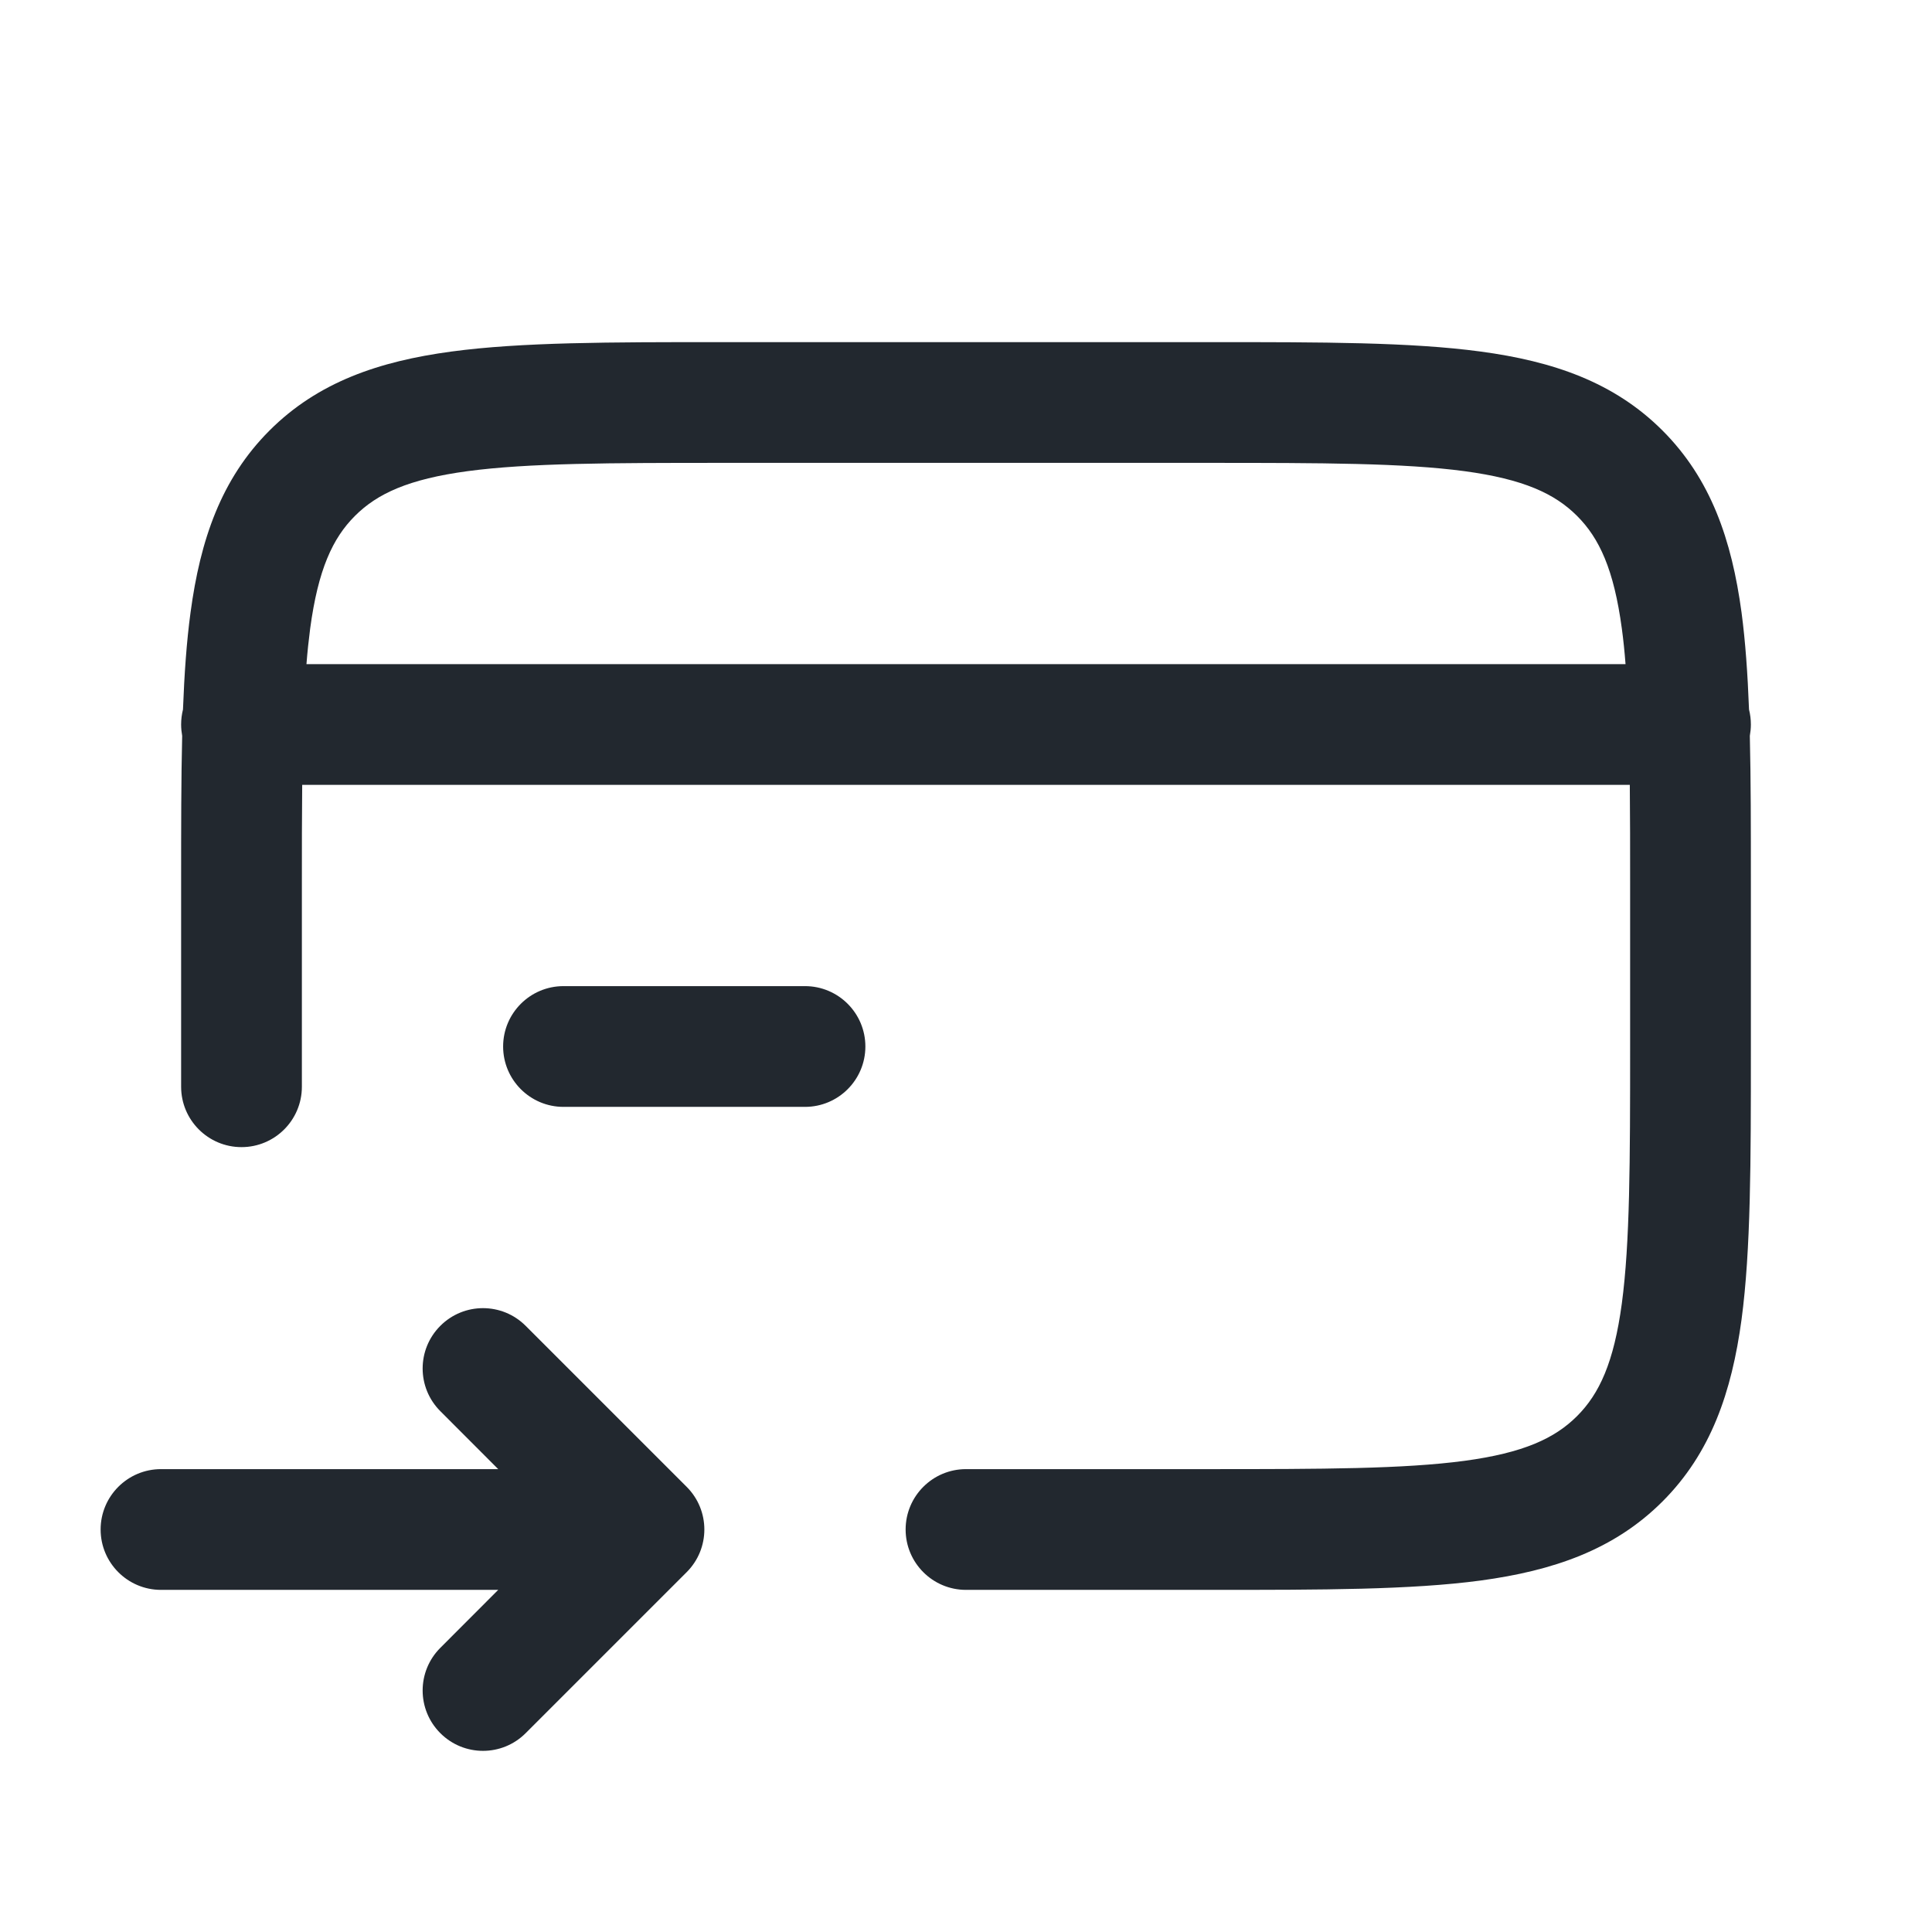 <svg width="24" height="24" viewBox="0 0 24 24" fill="none" xmlns="http://www.w3.org/2000/svg">
<path fill-rule="evenodd" clip-rule="evenodd" d="M9 4.25H8.945C7.578 4.25 6.475 4.25 5.608 4.367C4.708 4.488 3.95 4.746 3.348 5.348C2.746 5.95 2.488 6.708 2.367 7.608C2.318 7.969 2.29 8.37 2.273 8.814C2.258 8.874 2.25 8.936 2.25 9C2.25 9.048 2.255 9.095 2.263 9.141C2.25 9.682 2.25 10.283 2.25 10.945L2.25 11V13.5C2.25 13.914 2.586 14.25 3 14.25C3.414 14.25 3.75 13.914 3.75 13.5V11C3.75 10.541 3.75 10.126 3.754 9.75H20.246C20.25 10.126 20.25 10.541 20.25 11V13C20.25 14.435 20.248 15.437 20.147 16.192C20.048 16.926 19.868 17.314 19.591 17.591C19.314 17.868 18.926 18.048 18.192 18.147C17.436 18.248 16.435 18.25 15 18.25H12C11.586 18.25 11.25 18.586 11.25 19C11.25 19.414 11.586 19.75 12 19.75H15H15.055H15.055H15.055H15.055C16.422 19.75 17.525 19.75 18.392 19.634C19.292 19.512 20.05 19.254 20.652 18.652C21.254 18.05 21.512 17.292 21.634 16.392C21.75 15.525 21.75 14.422 21.75 13.055V13V11V10.945V10.945C21.75 10.283 21.75 9.682 21.737 9.141C21.745 9.095 21.75 9.048 21.75 9C21.75 8.936 21.742 8.874 21.727 8.814C21.71 8.37 21.682 7.969 21.634 7.608C21.512 6.708 21.254 5.95 20.652 5.348C20.05 4.746 19.292 4.488 18.392 4.367C17.525 4.25 16.422 4.25 15.055 4.25H15H9ZM20.193 8.25H3.807C3.819 8.094 3.835 7.947 3.853 7.808C3.952 7.074 4.132 6.686 4.409 6.409C4.686 6.132 5.074 5.952 5.808 5.853C6.563 5.752 7.565 5.75 9 5.75H15C16.435 5.75 17.436 5.752 18.192 5.853C18.926 5.952 19.314 6.132 19.591 6.409C19.868 6.686 20.048 7.074 20.147 7.808C20.166 7.947 20.181 8.094 20.193 8.25ZM6.53 16.47C6.237 16.177 5.763 16.177 5.47 16.47C5.177 16.763 5.177 17.237 5.47 17.53L6.189 18.25H2C1.586 18.25 1.25 18.586 1.25 19C1.25 19.414 1.586 19.75 2 19.75H6.189L5.47 20.47C5.177 20.763 5.177 21.237 5.47 21.53C5.763 21.823 6.237 21.823 6.53 21.53L8.53 19.53C8.823 19.237 8.823 18.763 8.53 18.47L6.53 16.47ZM7 12.25C6.586 12.25 6.25 12.586 6.25 13C6.25 13.414 6.586 13.75 7 13.75H10C10.414 13.75 10.75 13.414 10.75 13C10.75 12.586 10.414 12.25 10 12.25H7Z" fill="#22282F"/>
</svg>
